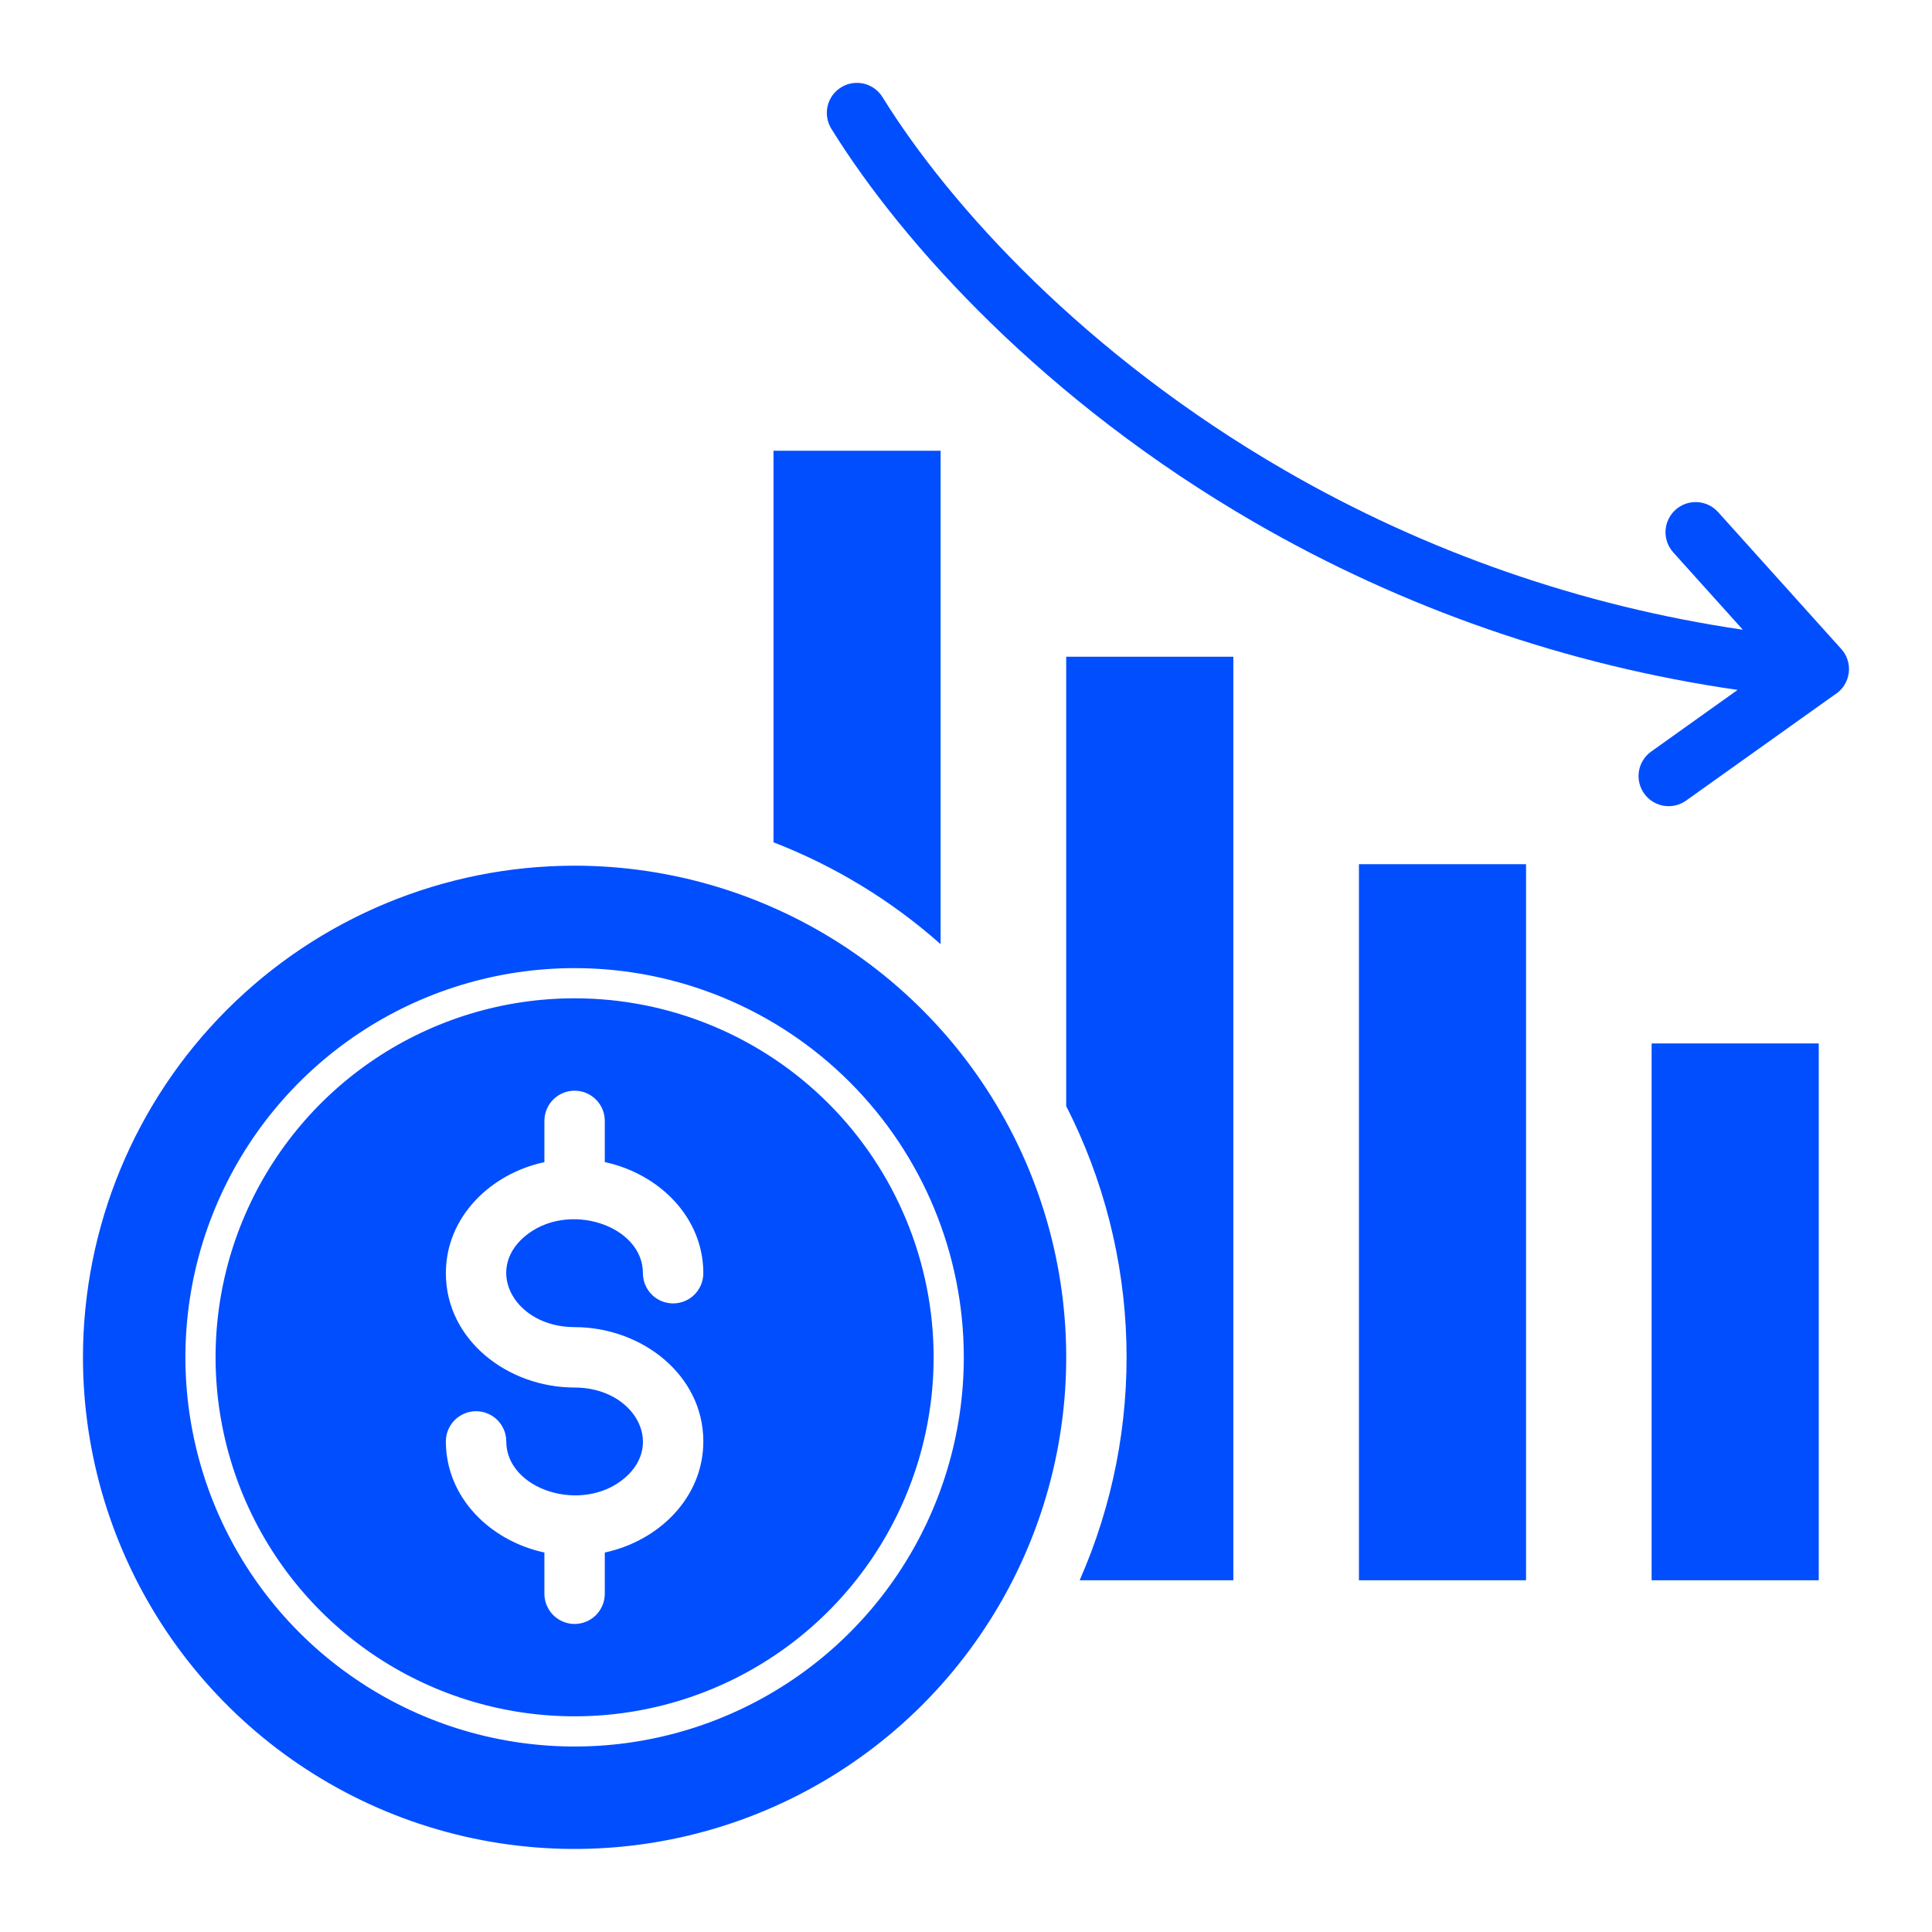 <svg width="50" height="50" viewBox="0 0 50 50" fill="none" xmlns="http://www.w3.org/2000/svg">
    <path fill-rule="evenodd" clip-rule="evenodd"
        d="M47.069 27.004H42.744V40.898H47.069V27.004H47.069ZM14.87 22.404C17.387 22.404 19.847 23.151 21.939 24.549C24.031 25.947 25.662 27.934 26.625 30.258C27.588 32.583 27.84 35.141 27.349 37.609C26.858 40.077 25.646 42.344 23.867 44.124C22.087 45.903 19.82 47.115 17.352 47.606C14.884 48.097 12.326 47.845 10.001 46.882C7.677 45.919 5.69 44.288 4.292 42.196C2.894 40.103 2.147 37.643 2.147 35.127C2.148 31.753 3.488 28.517 5.874 26.131C8.26 23.745 11.496 22.404 14.87 22.404V22.404ZM14.87 25.836C13.033 25.836 11.236 26.381 9.708 27.402C8.181 28.423 6.99 29.874 6.286 31.572C5.583 33.269 5.399 35.138 5.758 36.94C6.116 38.742 7.001 40.398 8.301 41.697C9.6 42.997 11.256 43.882 13.058 44.24C14.86 44.598 16.728 44.414 18.426 43.711C20.124 43.008 21.575 41.817 22.596 40.289C23.617 38.761 24.162 36.965 24.162 35.127C24.162 33.907 23.921 32.699 23.454 31.572C22.987 30.444 22.303 29.42 21.44 28.557C20.578 27.694 19.553 27.01 18.426 26.543C17.299 26.076 16.09 25.836 14.87 25.836V25.836ZM18.202 32.951C18.202 31.494 17.047 30.374 15.652 30.075V29.008C15.652 28.801 15.569 28.602 15.423 28.456C15.276 28.309 15.078 28.227 14.87 28.227C14.663 28.227 14.464 28.309 14.318 28.456C14.171 28.602 14.089 28.801 14.089 29.008V30.076C12.694 30.375 11.539 31.494 11.539 32.951C11.539 34.675 13.136 35.909 14.87 35.909C16.4 35.909 17.217 37.354 16.167 38.251C15.066 39.19 13.102 38.553 13.102 37.303C13.102 37.096 13.019 36.898 12.873 36.751C12.726 36.605 12.528 36.522 12.32 36.522C12.113 36.522 11.915 36.605 11.768 36.751C11.622 36.898 11.539 37.096 11.539 37.303C11.539 38.761 12.694 39.88 14.089 40.179V41.246C14.089 41.454 14.171 41.652 14.318 41.799C14.464 41.945 14.663 42.028 14.87 42.028C15.078 42.028 15.276 41.945 15.423 41.799C15.569 41.652 15.652 41.454 15.652 41.246V40.179C17.047 39.88 18.202 38.761 18.202 37.304C18.202 35.58 16.605 34.346 14.87 34.346C13.341 34.346 12.523 32.901 13.574 32.004C14.675 31.064 16.639 31.701 16.639 32.951C16.639 33.158 16.721 33.357 16.868 33.504C17.014 33.65 17.213 33.732 17.42 33.732C17.628 33.732 17.826 33.65 17.973 33.504C18.119 33.357 18.202 33.158 18.202 32.951V32.951ZM14.87 25.055C12.878 25.055 10.931 25.645 9.274 26.752C7.618 27.859 6.327 29.432 5.565 31.273C4.802 33.113 4.603 35.139 4.992 37.092C5.38 39.046 6.34 40.841 7.748 42.25C9.157 43.658 10.952 44.618 12.905 45.006C14.859 45.395 16.885 45.195 18.725 44.433C20.566 43.67 22.139 42.38 23.245 40.723C24.352 39.067 24.943 37.119 24.943 35.127C24.943 32.456 23.881 29.894 21.992 28.005C20.104 26.116 17.542 25.055 14.87 25.055V25.055ZM21.518 3.337C21.463 3.25 21.426 3.153 21.409 3.052C21.392 2.951 21.395 2.847 21.418 2.747C21.442 2.646 21.484 2.552 21.544 2.468C21.604 2.385 21.68 2.314 21.768 2.26C21.855 2.206 21.953 2.17 22.054 2.154C22.156 2.138 22.259 2.142 22.359 2.166C22.459 2.19 22.553 2.234 22.636 2.294C22.719 2.355 22.789 2.432 22.843 2.52C24.586 5.332 28.09 9.189 33.253 12.173C36.907 14.285 40.928 15.684 45.104 16.297L43.301 14.293C43.164 14.139 43.093 13.937 43.104 13.731C43.116 13.525 43.208 13.332 43.361 13.194C43.515 13.056 43.717 12.984 43.923 12.995C44.129 13.005 44.322 13.097 44.461 13.249L47.623 16.764C47.707 16.848 47.77 16.949 47.809 17.061C47.848 17.173 47.861 17.292 47.846 17.409C47.832 17.526 47.791 17.639 47.727 17.738C47.663 17.838 47.577 17.921 47.476 17.982L43.643 20.714C43.56 20.775 43.465 20.819 43.365 20.843C43.265 20.866 43.161 20.87 43.059 20.854C42.957 20.837 42.86 20.8 42.773 20.746C42.685 20.692 42.609 20.62 42.55 20.536C42.49 20.452 42.447 20.358 42.425 20.257C42.402 20.157 42.399 20.052 42.417 19.951C42.434 19.849 42.472 19.752 42.528 19.666C42.583 19.579 42.655 19.504 42.74 19.445L44.969 17.855C40.566 17.22 36.324 15.749 32.472 13.522C27.059 10.393 23.365 6.318 21.518 3.337V3.337ZM24.343 11.665H20.018V21.799C21.605 22.413 23.07 23.306 24.343 24.435V11.665ZM31.919 16.996H27.593V28.625C28.558 30.517 29.09 32.599 29.15 34.722C29.21 36.845 28.797 38.955 27.941 40.898H31.919V16.996ZM39.494 22.365H35.169V40.898H39.494V22.365Z"
        fill="#014EFF" />
</svg>
    